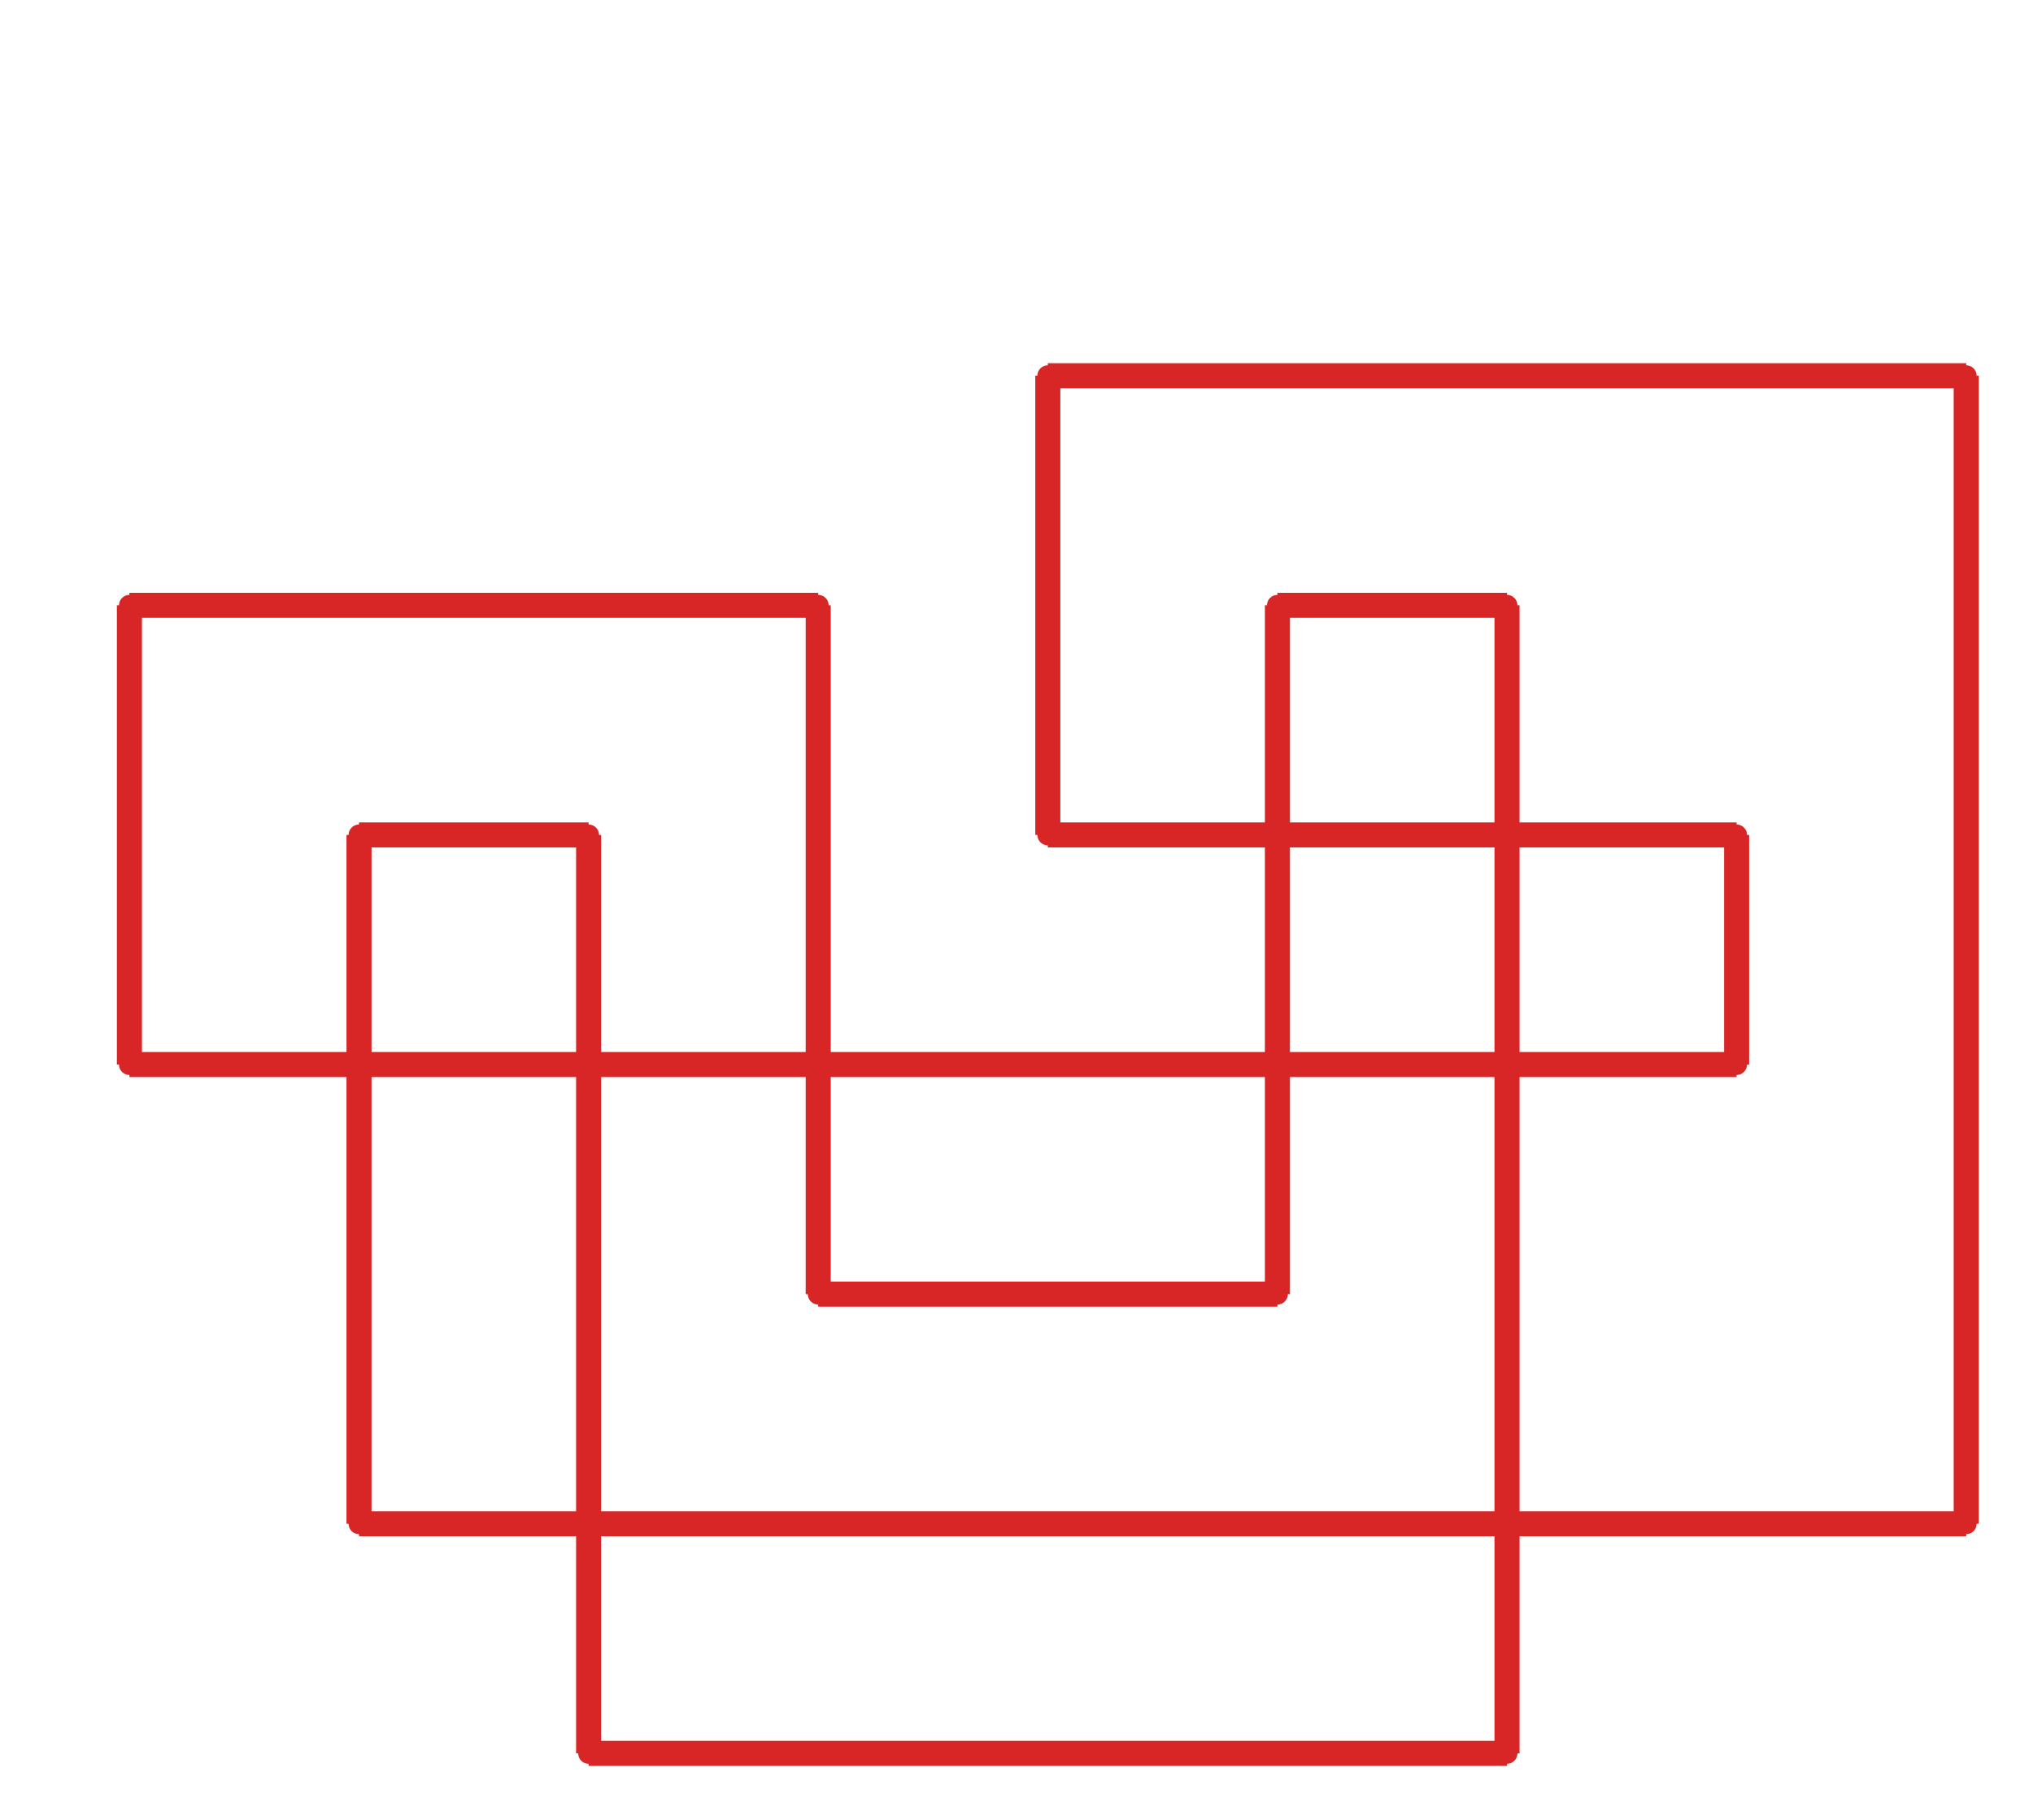 <?xml version="1.0" ?><!DOCTYPE svg  PUBLIC '-//W3C//DTD SVG 1.1//EN'  'http://www.w3.org/Graphics/SVG/1.1/DTD/svg11.dtd'><svg xmlns="http://www.w3.org/2000/svg" width="487.000" height="436.000" viewBox="-1.000 -5.000 487.000 436.000"><circle cx="140.0" cy="195.0" r="2.0" stroke="#d82626" fill="#d82626"/><circle cx="85.0" cy="195.0" r="2.0" stroke="#d82626" fill="#d82626"/><circle cx="85.0" cy="360.0" r="2.0" stroke="#d82626" fill="#d82626"/><circle cx="470.0" cy="360.0" r="2.0" stroke="#d82626" fill="#d82626"/><circle cx="470.0" cy="85.0" r="2.0" stroke="#d82626" fill="#d82626"/><circle cx="250.0" cy="85.0" r="2.0" stroke="#d82626" fill="#d82626"/><circle cx="250.0" cy="195.0" r="2.0" stroke="#d82626" fill="#d82626"/><circle cx="415.0" cy="195.0" r="2.0" stroke="#d82626" fill="#d82626"/><circle cx="415.0" cy="250.0" r="2.0" stroke="#d82626" fill="#d82626"/><circle cx="30.0" cy="250.0" r="2.0" stroke="#d82626" fill="#d82626"/><circle cx="30.0" cy="140.0" r="2.0" stroke="#d82626" fill="#d82626"/><circle cx="195.0" cy="140.0" r="2.0" stroke="#d82626" fill="#d82626"/><circle cx="195.0" cy="305.0" r="2.0" stroke="#d82626" fill="#d82626"/><circle cx="305.0" cy="305.0" r="2.0" stroke="#d82626" fill="#d82626"/><circle cx="305.0" cy="140.0" r="2.0" stroke="#d82626" fill="#d82626"/><circle cx="360.0" cy="140.0" r="2.0" stroke="#d82626" fill="#d82626"/><circle cx="360.0" cy="415.0" r="2.0" stroke="#d82626" fill="#d82626"/><circle cx="140.0" cy="415.0" r="2.0" stroke="#d82626" fill="#d82626"/><line x1="140.0" y1="195.0" x2="85.0" y2="195.0" stroke="#d82626" fill="none" stroke-width="6.0"/><line x1="85.0" y1="195.0" x2="85.0" y2="360.0" stroke="#d82626" fill="none" stroke-width="6.0"/><line x1="85.0" y1="360.0" x2="470.0" y2="360.0" stroke="#d82626" fill="none" stroke-width="6.0"/><line x1="470.0" y1="360.0" x2="470.0" y2="85.0" stroke="#d82626" fill="none" stroke-width="6.0"/><line x1="470.0" y1="85.0" x2="250.0" y2="85.0" stroke="#d82626" fill="none" stroke-width="6.0"/><line x1="250.0" y1="85.0" x2="250.0" y2="195.0" stroke="#d82626" fill="none" stroke-width="6.0"/><line x1="250.0" y1="195.0" x2="415.0" y2="195.0" stroke="#d82626" fill="none" stroke-width="6.0"/><line x1="415.0" y1="195.0" x2="415.0" y2="250.0" stroke="#d82626" fill="none" stroke-width="6.0"/><line x1="415.0" y1="250.0" x2="30.0" y2="250.0" stroke="#d82626" fill="none" stroke-width="6.0"/><line x1="30.0" y1="250.0" x2="30.0" y2="140.0" stroke="#d82626" fill="none" stroke-width="6.0"/><line x1="30.0" y1="140.0" x2="195.0" y2="140.0" stroke="#d82626" fill="none" stroke-width="6.0"/><line x1="195.0" y1="140.0" x2="195.0" y2="305.0" stroke="#d82626" fill="none" stroke-width="6.0"/><line x1="195.0" y1="305.0" x2="305.0" y2="305.0" stroke="#d82626" fill="none" stroke-width="6.0"/><line x1="305.0" y1="305.0" x2="305.0" y2="140.0" stroke="#d82626" fill="none" stroke-width="6.0"/><line x1="305.0" y1="140.0" x2="360.0" y2="140.0" stroke="#d82626" fill="none" stroke-width="6.0"/><line x1="360.0" y1="140.0" x2="360.0" y2="415.0" stroke="#d82626" fill="none" stroke-width="6.0"/><line x1="360.0" y1="415.0" x2="140.0" y2="415.0" stroke="#d82626" fill="none" stroke-width="6.0"/><line x1="140.0" y1="415.0" x2="140.0" y2="195.0" stroke="#d82626" fill="none" stroke-width="6.0"/></svg>